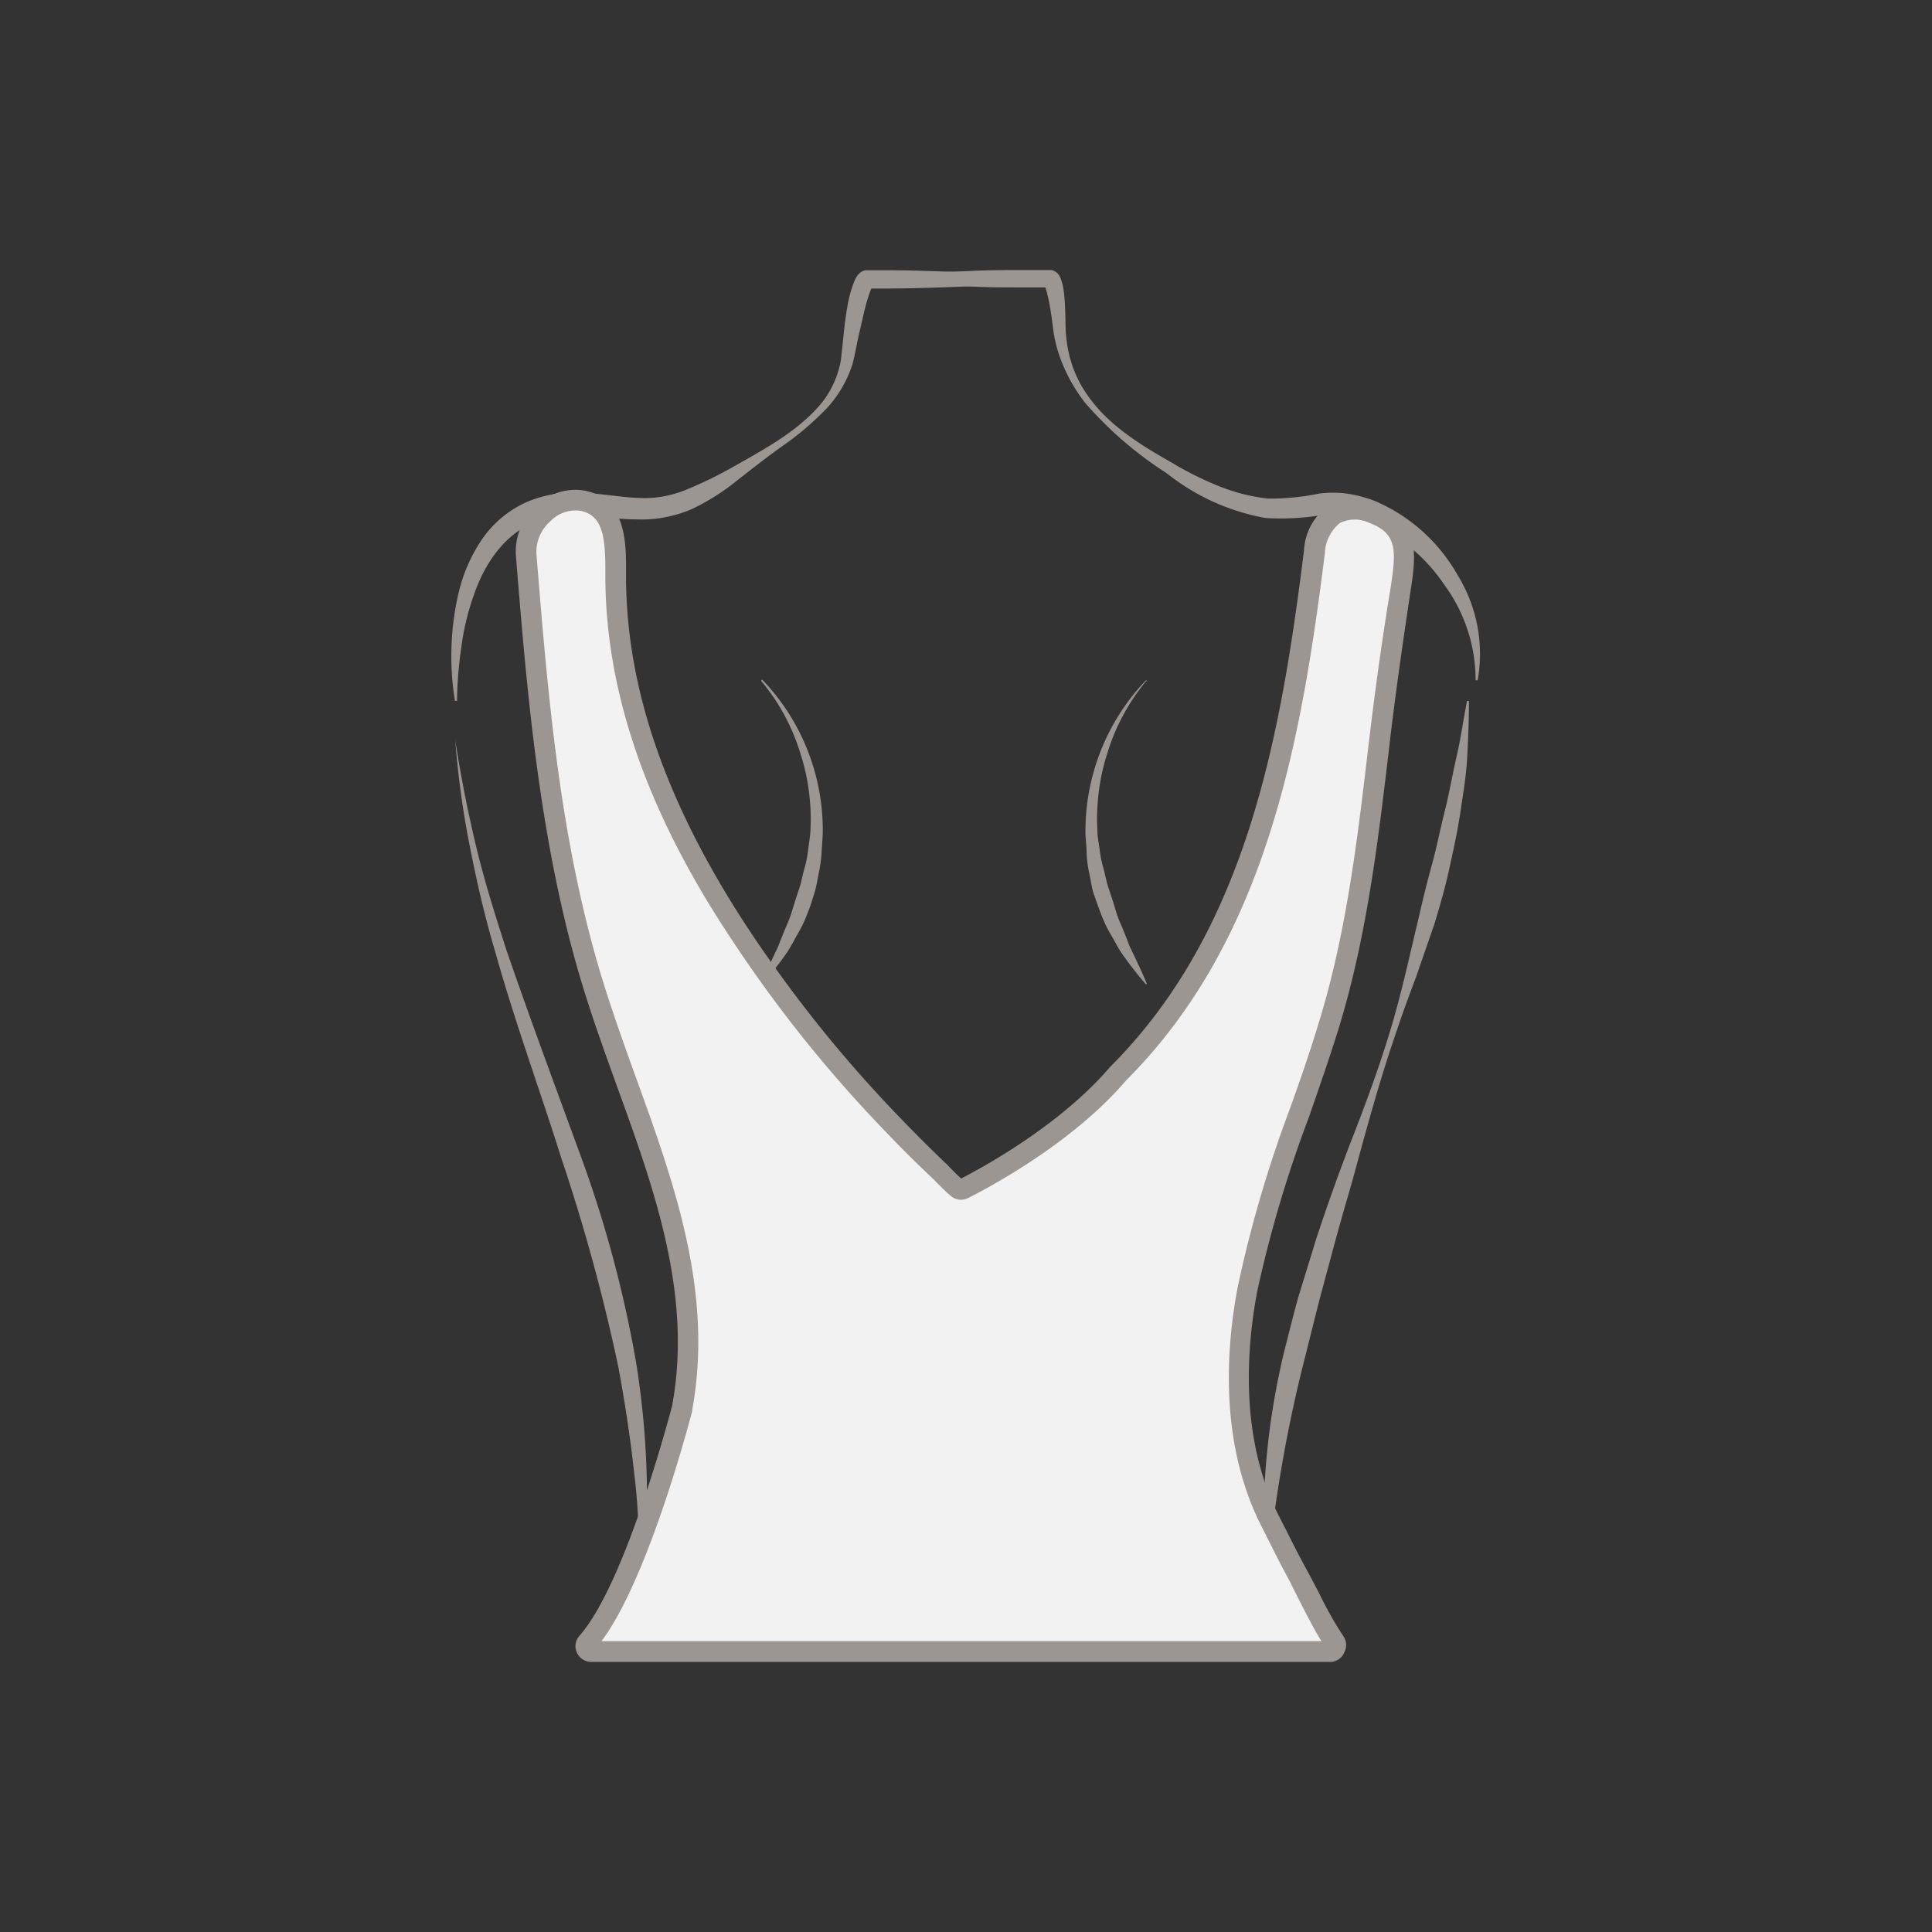 <svg id="图层_1" data-name="图层 1" xmlns="http://www.w3.org/2000/svg" viewBox="0 0 186 186"><rect x="0" y="0" width="186" height="186" fill="#333333" stroke="none"/><defs><style>.cls-1{fill:none;}.cls-2{fill:#9b9692;}.cls-3{fill:#f2f2f2;}</style></defs><rect class="cls-1" width="186" height="186"/><path class="cls-1" d="M82.32,26.89h18c.59,0,1.58,3,1.6,3.5.39,7.68,4,10.89,11.21,15.47a20.47,20.47,0,0,0,7.8,3.06c2.81.43,5.52-.84,8.38-.25,7.18,1.5,14,8.82,13.1,15.84l-1.64,9.1c-4.95,28.7-18.81,49.77-18.81,78.2l-60.63-.65c1-7.92-1.47-20.22-3-26.73-1.65-7.21-3.57-11.48-6-18.44-2.29-6.53-1.9-7.3-5.68-19.94-1-3.45-1.43-3.93-1.92-7.5s-.85-10.38-1-13.85c-.16-4.12.34-8.36,2.59-12,2-3.09,5.29-4.36,8.85-4.18s6.35,1.08,9.87-.26c2.83-1.08,4.6-2.6,7.15-4,4.3-2.45,9-5.73,9.9-9.9.17-.74-.28-7.46.66-7.46h17.39"/><path class="cls-2" d="M83,26.79c3.4-.38,6.81-.58,10.21-.69C95,26,96.65,26,98.35,26c.85,0,1.71,0,2.56,0h.33a1,1,0,0,1,.25.09,1,1,0,0,1,.29.2,1.57,1.57,0,0,1,.35.56,4.84,4.84,0,0,1,.21.75A11,11,0,0,1,102.5,29c.07.86.07,1.77.09,2.58A13.25,13.25,0,0,0,102.9,34,11.35,11.35,0,0,0,105,38.46c2,2.68,5,4.48,7.91,6.14a31.59,31.59,0,0,0,4.48,2.22A18,18,0,0,0,122.07,48a23.32,23.32,0,0,0,4.87-.47,10.09,10.09,0,0,1,2.8,0,12.24,12.24,0,0,1,2.69.73,16.64,16.64,0,0,1,7.9,7.11,14.45,14.45,0,0,1,1.93,10.12l-.2,0A15.51,15.51,0,0,0,139,56.23a16.5,16.5,0,0,0-7.35-6,11,11,0,0,0-2.22-.62,10.9,10.9,0,0,0-2.29,0,24.3,24.3,0,0,1-5.29.26,21.24,21.24,0,0,1-9.54-4.32,36.18,36.18,0,0,1-7.8-6.72A15.82,15.82,0,0,1,102,34.27a13.27,13.27,0,0,1-.61-2.58c-.11-.89-.21-1.67-.37-2.5-.08-.4-.17-.8-.27-1.17a3.41,3.41,0,0,0-.16-.46s-.07-.09,0,0a.68.68,0,0,0,.16.11.78.78,0,0,0,.18,0h-.07c-.85,0-1.7,0-2.55,0-1.69,0-3.39,0-5.09-.1-3.4-.11-6.8-.31-10.2-.7Z"/><path class="cls-2" d="M100.92,27c-3.45.35-6.89.56-10.34.67-1.72.06-3.44.1-5.16.11l-1.29,0h-.45c.34-.12.28-.19.29-.16a1.13,1.13,0,0,0-.09.15A16.85,16.85,0,0,0,83.2,30l-.57,2.48c-.19.86-.31,1.65-.56,2.57a11.21,11.21,0,0,1-2.78,4.57,28.46,28.46,0,0,1-4,3.35c-1.42,1-2.75,2.06-4.13,3.13A22.06,22.06,0,0,1,66.63,49,12.24,12.24,0,0,1,61.2,50c-1.82,0-3.52-.3-5.17-.39a10.69,10.69,0,0,0-4.59.68c-2.87,1.15-4.83,4-5.87,7.14a23.89,23.89,0,0,0-1.16,4.91A37.71,37.71,0,0,0,44,67.47l-.2,0A26.7,26.7,0,0,1,44.17,57a15.48,15.48,0,0,1,2.18-5,10.31,10.31,0,0,1,4.28-3.63,11.64,11.64,0,0,1,5.52-.93c1.79.09,3.5.41,5.12.49a10.6,10.6,0,0,0,4.66-.73,39.72,39.72,0,0,0,4.52-2.18c3-1.7,6.1-3.34,8.35-5.87a9.08,9.08,0,0,0,2.14-4.4c.21-1.6.32-3.41.62-5.12A11.87,11.87,0,0,1,82.28,27a2.59,2.59,0,0,1,.23-.42,1.34,1.34,0,0,1,.77-.56l.22,0h.63l1.29,0c1.72,0,3.44.05,5.16.11,3.45.11,6.89.31,10.34.66Z"/><path class="cls-2" d="M61.37,152.15a54.31,54.31,0,0,0-.32-10.36c-.37-3.43-.9-6.84-1.53-10.23a178.64,178.64,0,0,0-5.46-20C52,105,49.59,98.46,47.71,91.75c-1-3.35-1.79-6.75-2.46-10.17a85.78,85.78,0,0,1-1.42-10.33c.52,3.43,1.2,6.84,2,10.2s1.85,6.67,2.92,10C51,98,53.42,104.48,55.8,111a114.6,114.6,0,0,1,5.45,20.23,83.5,83.5,0,0,1,1,10.46,50.9,50.9,0,0,1-.09,5.24A27.41,27.41,0,0,1,61.37,152.15Z"/><path class="cls-2" d="M141.42,67.49c0,1.81-.07,3.63-.17,5.45s-.41,3.62-.68,5.42-.67,3.57-1.06,5.35-.89,3.52-1.42,5.26l-1.78,5.14c-.64,1.7-1.27,3.4-1.84,5.12-1.19,3.41-2.19,6.88-3.16,10.37-.49,1.74-.93,3.49-1.44,5.22s-1,3.48-1.47,5.21l-1.4,5.21-1.31,5.22A136,136,0,0,0,122,151.67h-.2a71.13,71.13,0,0,1,1.87-21.7c.45-1.76.88-3.53,1.38-5.28l1.6-5.2c1.12-3.45,2.35-6.86,3.66-10.23s2.55-6.77,3.59-10.23,1.8-7,2.64-10.5c.4-1.75.82-3.5,1.3-5.23s.82-3.5,1.26-5.24.73-3.51,1.14-5.27.64-3.54,1-5.32Z"/><path class="cls-2" d="M73.4,65.45A20.92,20.92,0,0,1,79.21,80c0,.67-.08,1.35-.11,2a13.48,13.48,0,0,1-.26,2c-.15.66-.23,1.35-.44,2S78,87.33,77.71,88a11.35,11.35,0,0,1-.87,1.83c-.33.59-.64,1.18-1,1.76a38.17,38.17,0,0,1-2.45,3.17.07.07,0,0,1-.1,0,.06.06,0,0,1,0-.08h0c.51-1.24,1.09-2.41,1.64-3.59.23-.61.48-1.21.72-1.81a13,13,0,0,0,.67-1.8c.19-.61.38-1.22.59-1.83s.32-1.23.48-1.85a10.73,10.73,0,0,0,.4-1.87c.07-.63.19-1.27.23-1.91a20.7,20.7,0,0,0-1-7.6,19.86,19.86,0,0,0-3.71-6.83h0a.09.09,0,0,1,0-.11A.08.08,0,0,1,73.4,65.45Z"/><path class="cls-2" d="M110.36,65.55a19.86,19.86,0,0,0-3.71,6.83,20.7,20.7,0,0,0-1,7.6c0,.64.16,1.28.23,1.91a10.73,10.73,0,0,0,.4,1.87c.16.62.26,1.25.48,1.85s.4,1.22.59,1.83a11.82,11.82,0,0,0,.67,1.8c.24.6.49,1.2.71,1.81.56,1.18,1.14,2.35,1.65,3.59h0a.07.07,0,0,1,0,.1.05.05,0,0,1-.08,0,36.13,36.13,0,0,1-2.45-3.17c-.34-.58-.66-1.17-1-1.76A12.21,12.21,0,0,1,106,88c-.24-.63-.47-1.27-.69-1.91s-.29-1.33-.44-2a11.29,11.29,0,0,1-.26-2c0-.68-.11-1.36-.11-2a21,21,0,0,1,5.8-14.57.08.08,0,0,1,.11,0,.07.07,0,0,1,0,.1Z"/><path class="cls-3" d="M125.06,151.88c-1.22-2.23-2.21-4.3-2.6-5-3.62-6.88-3.78-15.17-2.37-22.66,1.66-8.77,5.26-17,7.87-25.51,2.79-9.09,3.82-18.57,4.93-28,.56-4.71,1.24-9.38,2-14.06.47-3.13.88-5.85-2.68-7.18-3.23-1.2-5.22.42-5.64,3.7C124.3,70.94,121,90,107.67,103.35c-5.19,6.08-13.41,10.37-15,11.14a.54.54,0,0,1-.57-.07c-.53-.44-1.53-1.48-1.63-1.58-1.74-1.63-3.43-3.32-5.07-5A126.53,126.53,0,0,1,71.22,90c-6.85-10.47-12-22.18-11.95-34.9,0-2.69,0-6.33-3.29-6.88-2.83-.48-5.55,2.38-5.33,5.13C51.77,67.1,52.94,81,57,94.33,61,107.82,68.34,121,65.67,135.59v0c-.1.39-4.46,17.27-9.14,22.54a.52.52,0,0,0,.4.86h71.2a.52.52,0,0,0,.42-.81C127.39,156.59,126.14,153.86,125.06,151.88Z"/><path class="cls-2" d="M128.12,160H56.92a1.51,1.51,0,0,1-1.38-.9,1.47,1.47,0,0,1,.24-1.61c4.52-5.1,8.88-22,8.92-22.12,2-10.73-1.75-21-5.34-30.9C58.2,101.25,57,97.92,56,94.61,51.9,81,50.71,66.35,49.66,53.4a5.9,5.9,0,0,1,2-4.73,5.37,5.37,0,0,1,4.49-1.46c4.17.7,4.14,5.18,4.12,7.86C60.19,66,64,77.2,72.05,89.43a126.74,126.74,0,0,0,14.12,17.68c1.74,1.82,3.38,3.46,5,5l.22.23c.24.25.76.77,1.14,1.12,2.07-1.06,9.55-5.13,14.35-10.75C120,89.61,123.29,71,125.54,53a5.63,5.63,0,0,1,2.4-4.35,5.05,5.05,0,0,1,4.57-.15c4.32,1.61,3.78,5.14,3.31,8.26-.58,3.85-1.33,8.92-1.94,14l-.16,1.38c-1.05,8.87-2.13,18-4.81,26.77-.89,2.88-1.9,5.77-2.87,8.57a118.35,118.35,0,0,0-5,16.83c-1.12,5.94-1.64,14.58,2.27,22l.51,1c.5,1,1.24,2.47,2.08,4h0c.34.62.69,1.31,1.06,2a35,35,0,0,0,2.36,4.19,1.51,1.51,0,0,1,.11,1.56A1.49,1.49,0,0,1,128.12,160Zm-.39-1.22h0ZM57.91,158h69.31c-.67-1.07-1.34-2.39-2-3.67-.36-.7-.7-1.38-1-2h0c-.86-1.57-1.61-3.08-2.11-4.07-.22-.43-.38-.77-.5-1-4.17-7.94-3.64-17.06-2.46-23.31a119.3,119.3,0,0,1,5-17.12c1-2.78,2-5.65,2.85-8.49,2.63-8.56,3.7-17.64,4.73-26.42l.17-1.38c.61-5.13,1.36-10.23,2-14.09.51-3.41.64-5.09-2.05-6.1a3.24,3.24,0,0,0-2.85,0,3.92,3.92,0,0,0-1.45,2.9c-2.29,18.3-5.66,37.29-19.14,50.77-5.25,6.16-13.59,10.51-15.21,11.32a1.49,1.49,0,0,1-1.64-.19c-.46-.37-1.15-1.07-1.52-1.45l-.17-.17c-1.67-1.57-3.34-3.23-5.1-5.09a128,128,0,0,1-14.34-18C62.16,78,58.2,66.35,58.28,55.06c0-3.1-.15-5.51-2.47-5.89a3.34,3.34,0,0,0-2.81,1,3.94,3.94,0,0,0-1.36,3.11C52.73,66.72,53.86,80.65,57.9,94c1,3.25,2.17,6.56,3.33,9.75,3.68,10.17,7.48,20.68,5.41,32a.43.43,0,0,1,0,.11C66.45,136.54,62.48,151.89,57.91,158Z"/></svg>